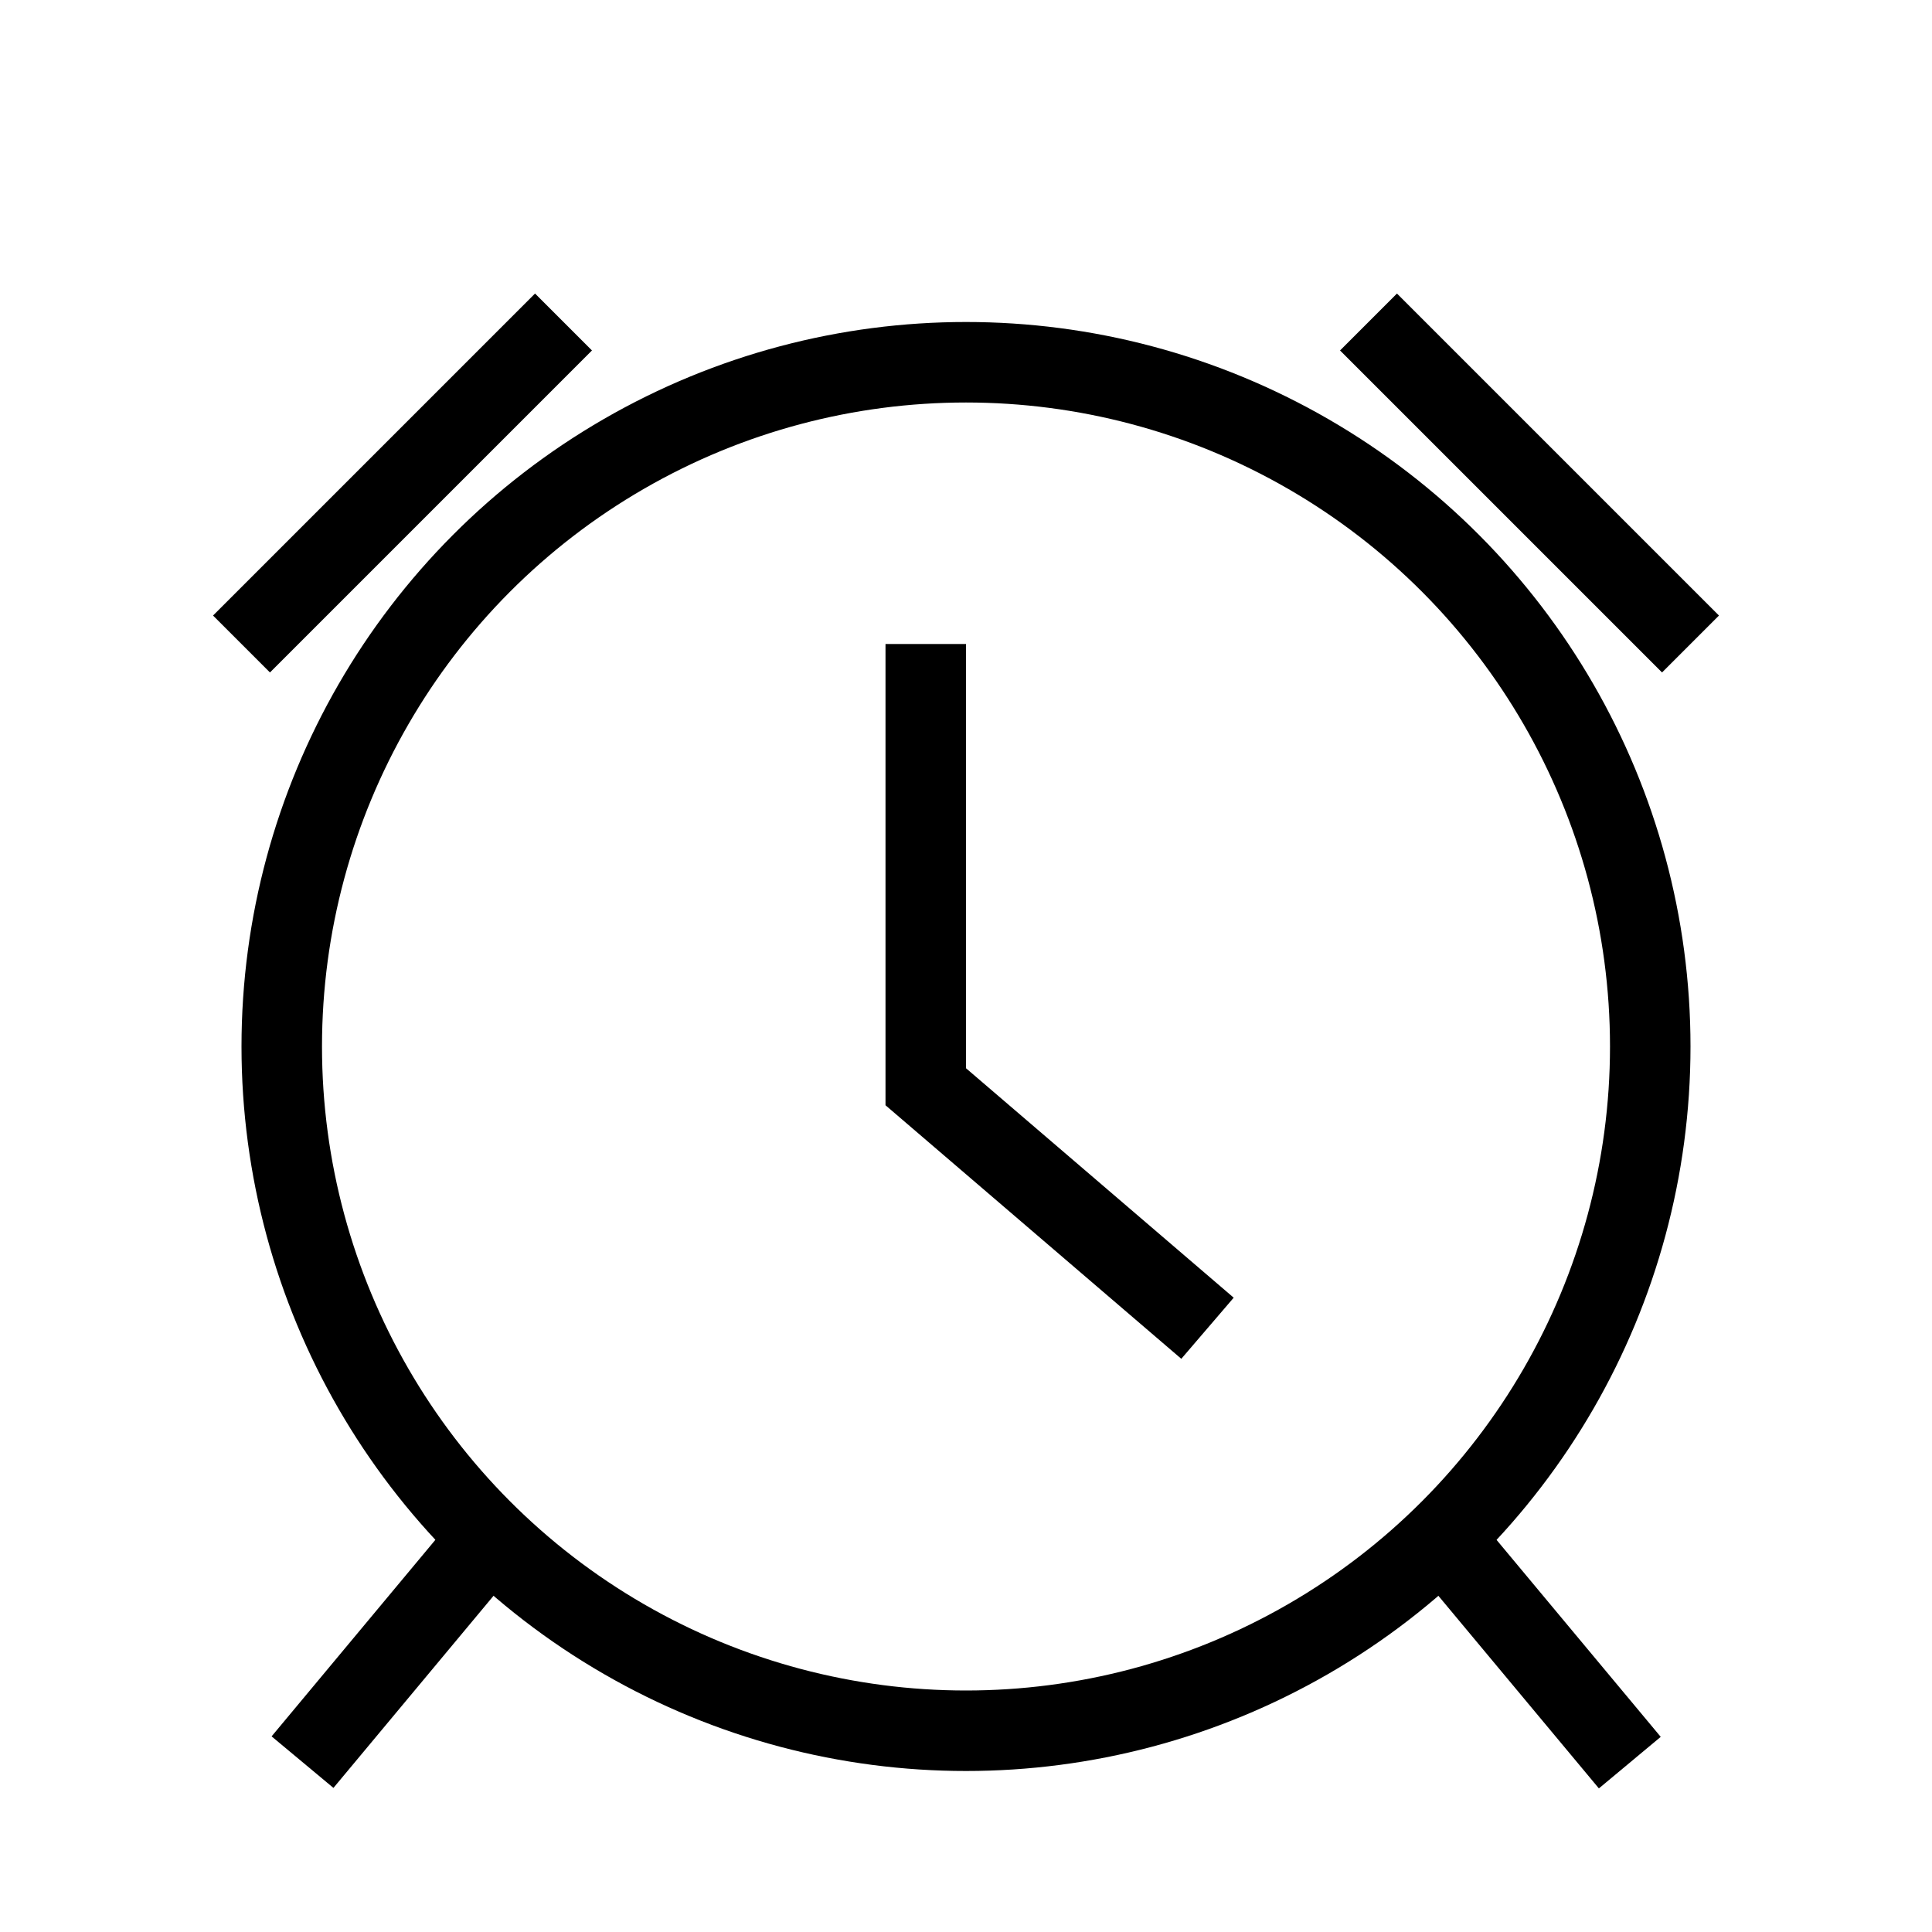 <svg xmlns="http://www.w3.org/2000/svg" viewBox="0 0 24 24"><g fill="none" stroke="#000" transform="translate(0 -1028.362)"><circle cx="12" cy="1041.362" r="8.5" stroke-linejoin="round"/><path d="M11.5 1036.362v5.5l3.5 3M3 1036.362l4-4M17 1032.362l4 4M3.758 1050.252l2.3-2.76M17.87 1047.407l2.376 2.851"/></g></svg>